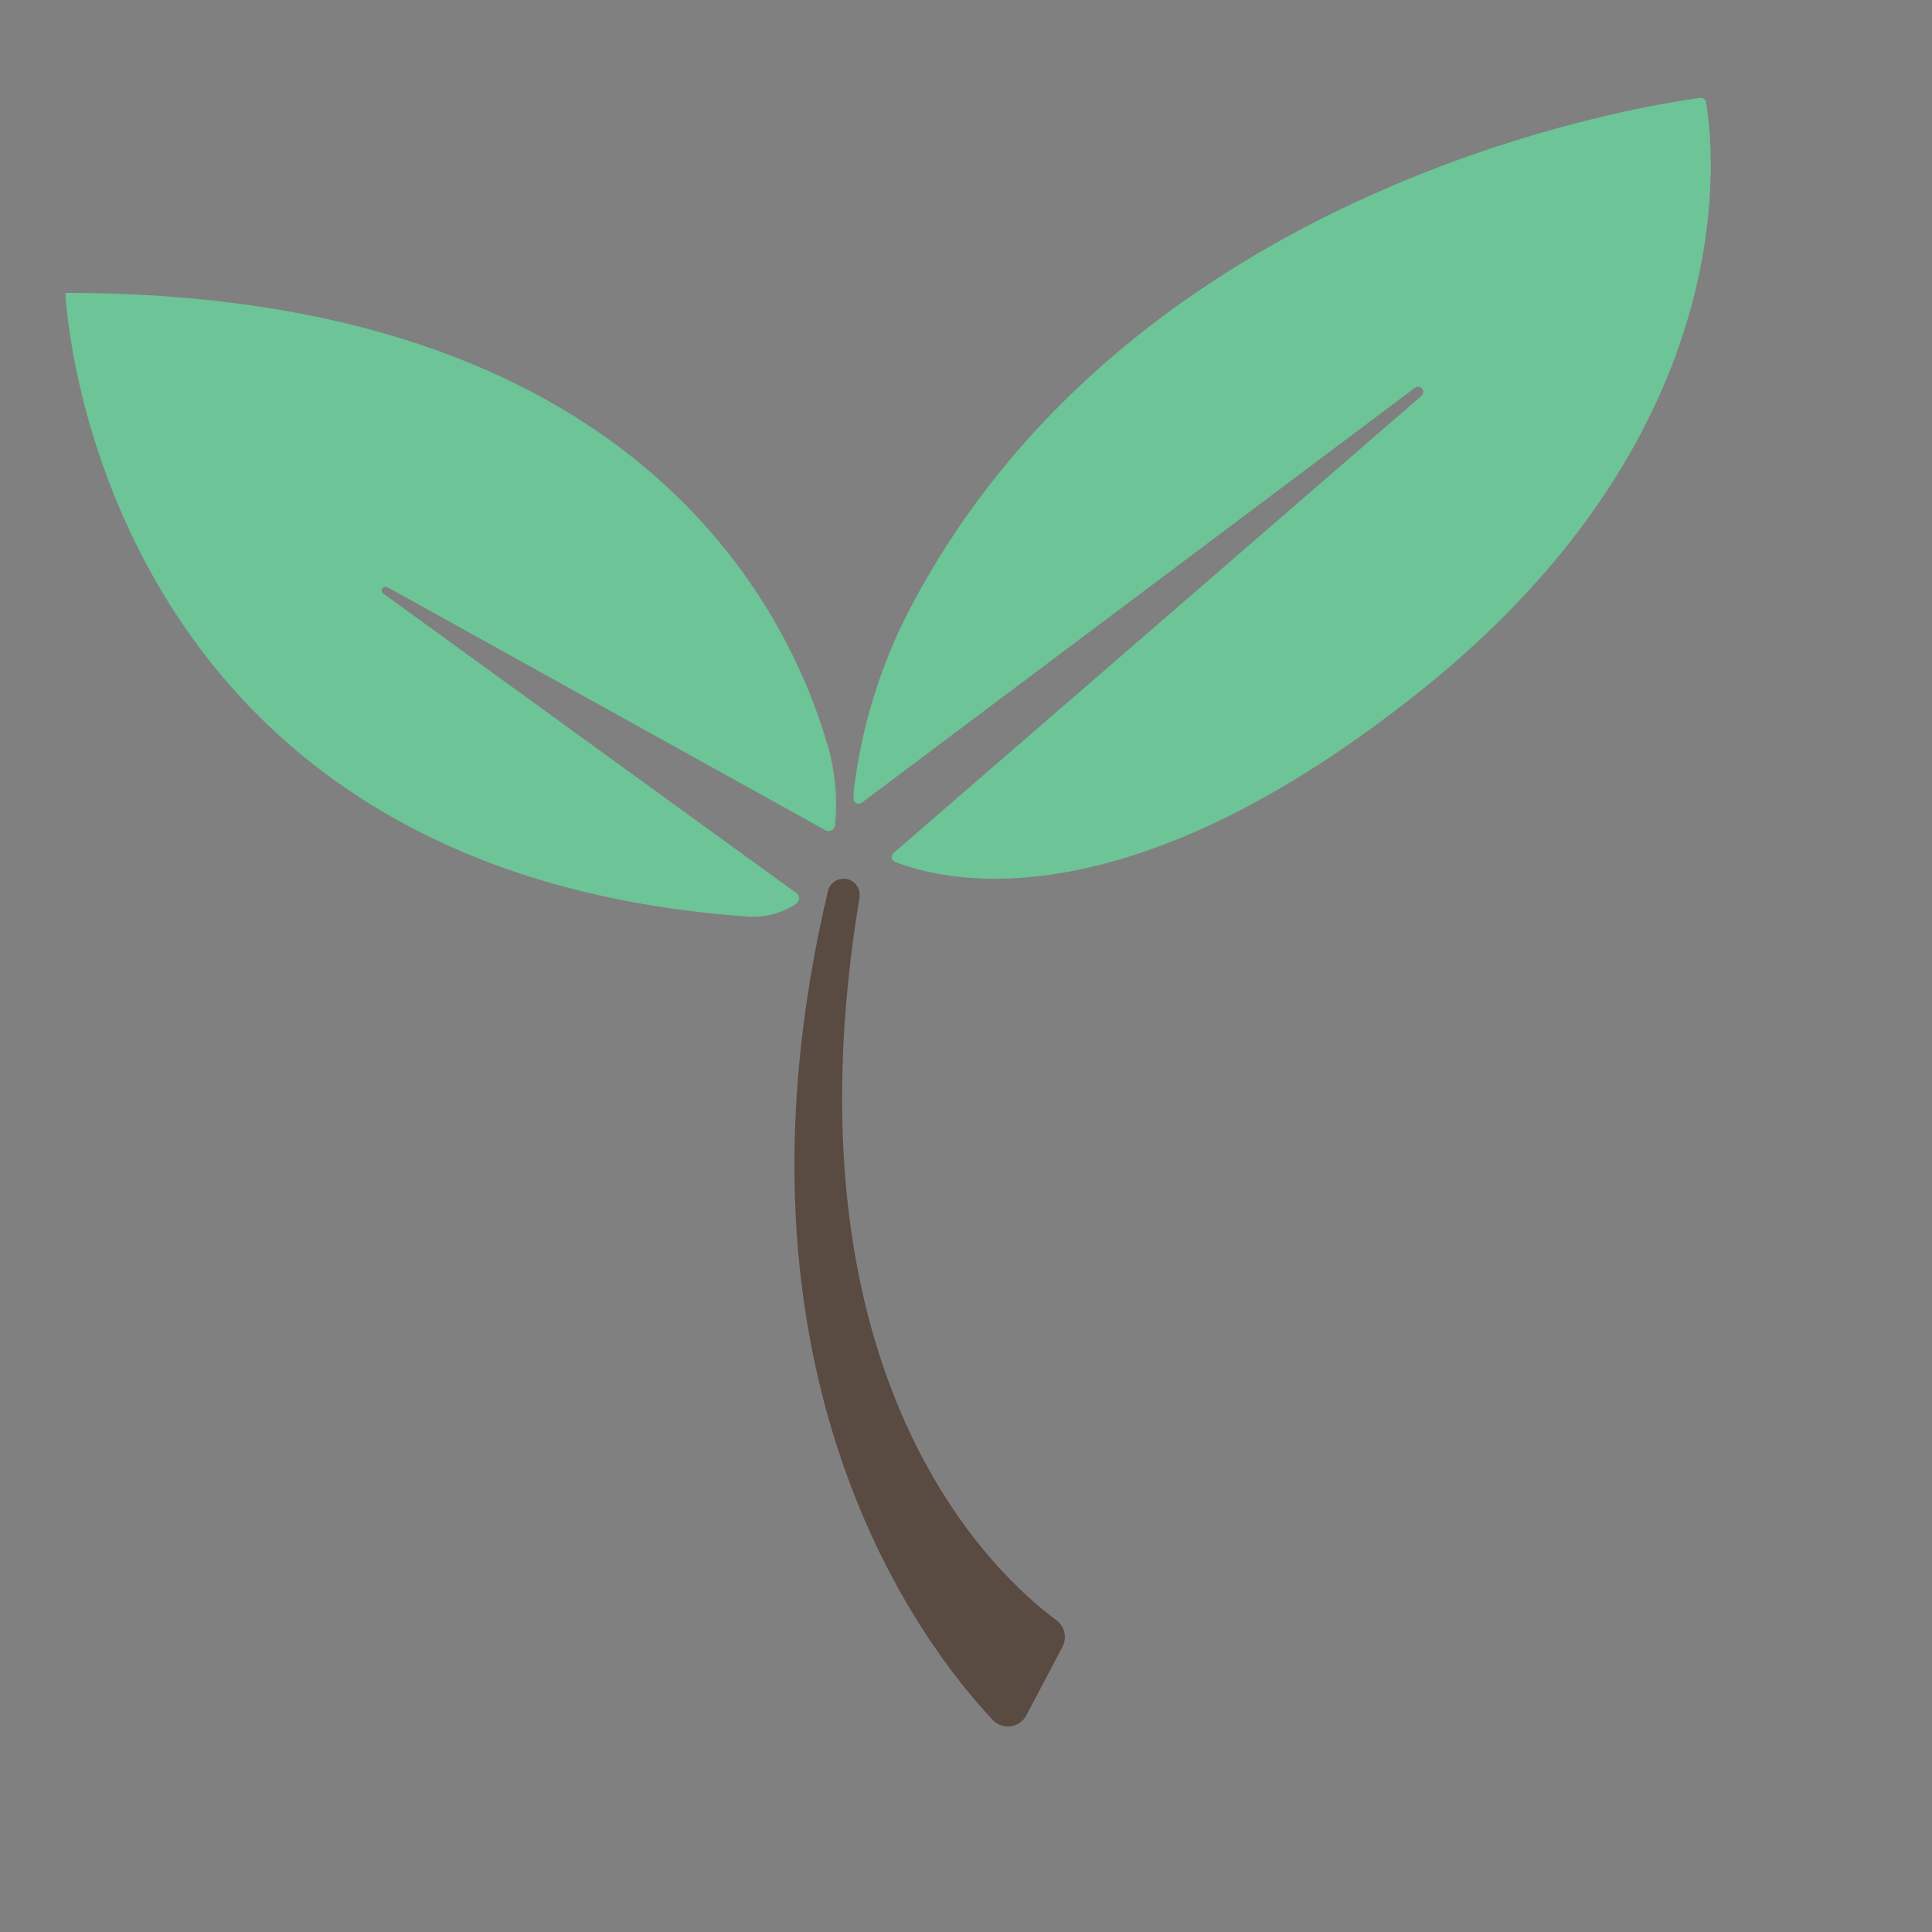 <?xml version="1.0" encoding="UTF-8"?>
<svg id="Layer_2" data-name="Layer 2" xmlns="http://www.w3.org/2000/svg" viewBox="0 0 600 600">
  <rect x="0" y="0" width="600" height="600" fill="#808080" stroke="none"/>
  <defs>
    <style>
      .cls-1 {
        fill: #fff;
      }

      .cls-2 {
        fill: #594a42;
      }

      .cls-3 {
        fill: #6dc497;
      }
    </style>
  </defs>
  <path class="cls-3" d="M259.36,255.68c-.01,.2-.03,.4-.05,.6,0,.01,0,.02,0,.03-.14,1.43-1.72,2.23-2.97,1.53L120.32,182.36c-1.3-.72-2.49,1.09-1.29,1.97l128.31,93.04c1.13,.82,1.1,2.53-.07,3.3-4.33,2.87-9.59,4.36-15.08,3.97C27.51,270.3,20.31,90.95,20.31,90.95c176.16,0,224.09,97.11,236.7,140.42,2.31,7.92,3.1,16.17,2.35,24.31Z"/>
  <path class="cls-3" d="M441.68,214.13c-90.76,72.82-146.95,60.13-163.73,53.52-1.13-.45-1.38-1.93-.46-2.73L441.42,122.98c1.58-1.36-.36-3.77-2.03-2.52l-171.74,128.82c-1.06,.8-2.58,.04-2.58-1.29v-.39c0-1.01,.07-2.04,.2-3.06,1.23-9.64,3.28-19.13,6.15-28.37,2.87-9.25,6.55-18.23,11.04-26.84C351.47,56.98,510.87,32.66,528,30.41c.86-.11,1.64,.47,1.79,1.32,2.23,12.51,13.67,100.76-88.11,182.4Z"/>
  <path class="cls-2" d="M329.96,511.42l-11.2,21.27c-2.07,3.93-7.4,4.68-10.45,1.45-21.33-22.59-86.78-106.64-51.19-257.38,.95-4.04,6.13-5.24,8.75-2.02h0c.9,1.11,1.28,2.56,1.05,3.97-24.74,149.86,42.53,210.74,61.13,224.44,2.59,1.91,3.41,5.41,1.91,8.26Z"/>
  <path class="cls-1" d="M259.36,255.68c-.01,.2-.03,.4-.05,.6-.05-.2-.03-.41,.05-.6Z"/>
</svg>